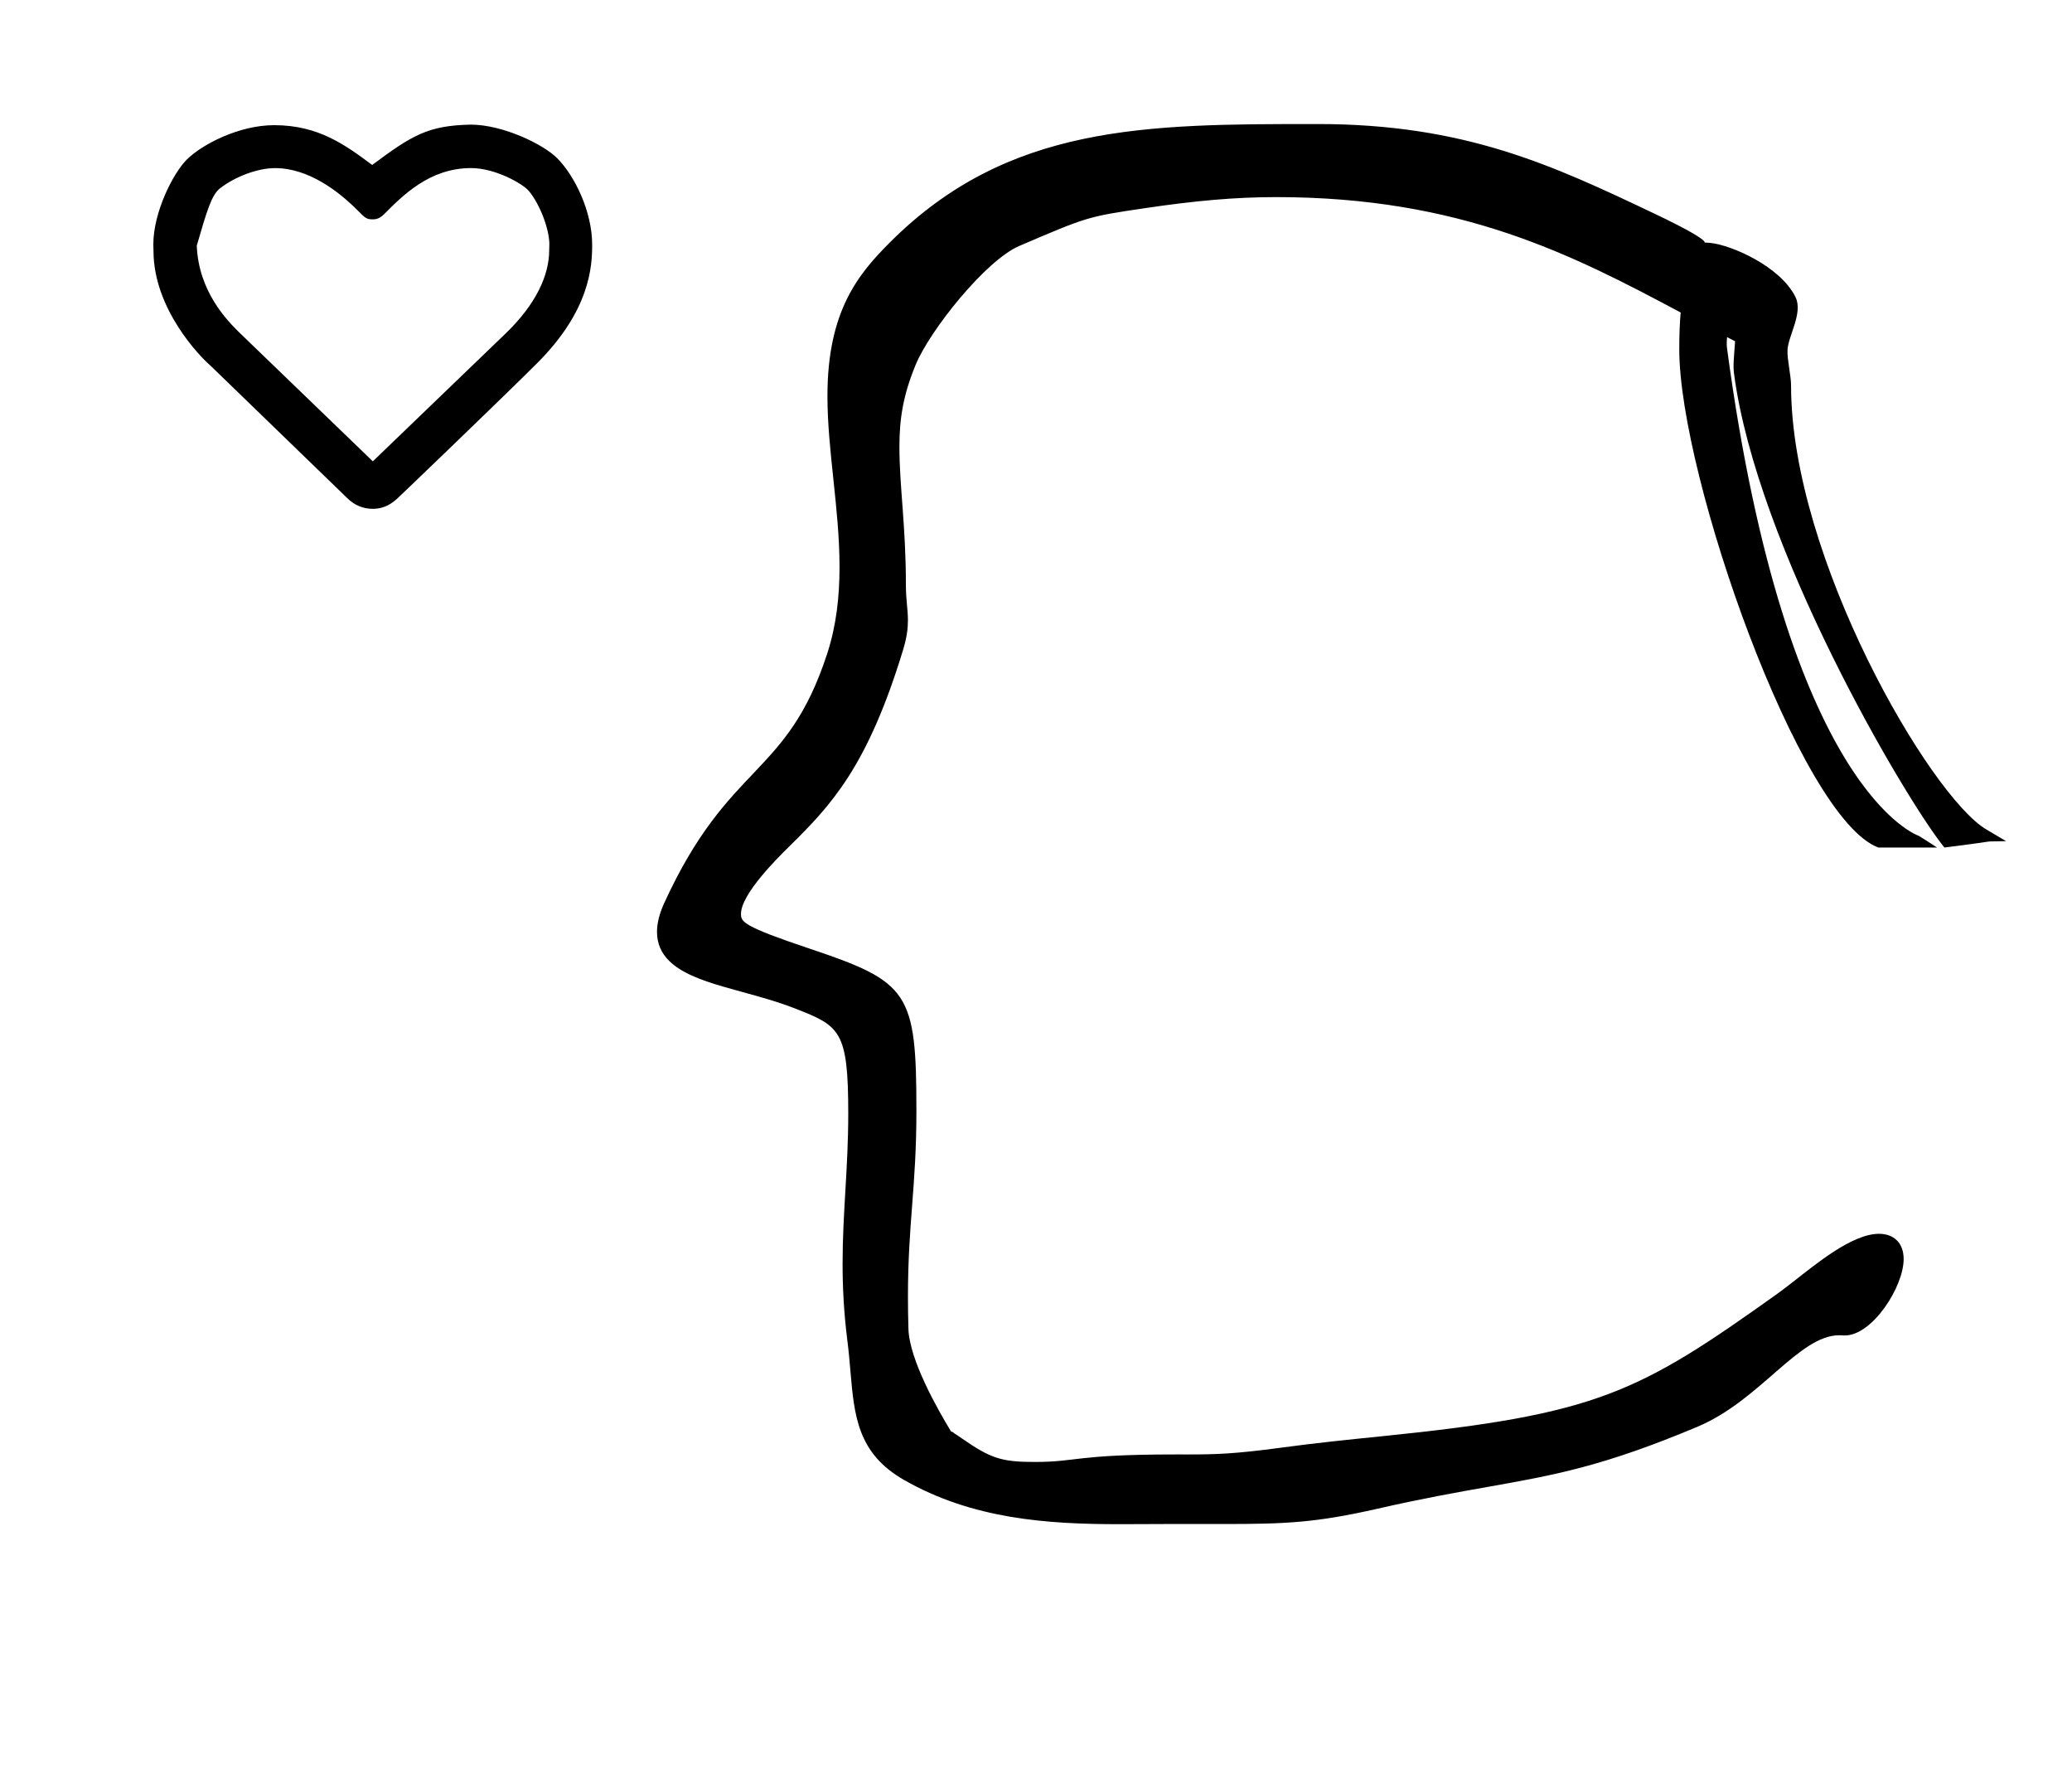 <?xml version="1.0" standalone="no"?>
<!DOCTYPE svg PUBLIC "-//W3C//DTD SVG 1.1//EN" "http://www.w3.org/Graphics/SVG/1.1/DTD/svg11.dtd" >
<svg xmlns="http://www.w3.org/2000/svg" xmlns:xlink="http://www.w3.org/1999/xlink" version="1.1" viewBox="-10 0 1162 1000">
  <g transform="matrix(1 0 0 -1 0 800)">
   <path fill="currentColor"
d="M994.449 583.761c0 -96.686 78.088 -230.199 109.375 -248.775l11.199 -6.649c-16.943 -0.479 1.189 0.9 -34.574 -3.575l-1.075 1.364c-22.007 27.924 -104.004 167.01 -116.903 264.233c-0.657 4.951 0.022 9.797 0.582 18.278
c-1.384 0.709 -2.887 1.487 -4.522 2.341c-0.028 -1.84 -0.322 -3.816 -0.045 -5.889c33.379 -249.661 107.546 -273.742 107.546 -273.742s6.912 -4.29 10.279 -6.586h-32.861c-44.145 16.128 -111.697 208.17 -111.697 279.331
c0 8.735 0.303 15.313 0.785 20.685c-60.664 32.337 -123.179 64.701 -226.885 64.701c-23.053 0 -45.523 -2.049 -73.394 -6.178c-32.323 -4.789 -32.323 -4.789 -70.615 -21.2c-18.916 -8.106 -50.214 -47.406 -58.166 -66.719
c-7.027 -17.066 -9.079 -30.268 -9.079 -45.891c0 -22.332 3.629 -44.376 3.629 -77.155c0 -8.992 1.146 -13.856 1.146 -20.192c0 -4.57 -0.613 -9.646 -2.732 -16.602c-19.949 -65.48 -40.317 -87.048 -63.832 -110.183
c-6.26 -6.16 -27.051 -26.617 -27.051 -37.788c0 -4.456 0.883 -6.908 38.345 -19.453c55.92 -18.727 60.025 -24.41 60.025 -90.977c0 -43.012 -4.741 -62.773 -4.741 -104.492c0 -5.5 0.082 -11.387 0.268 -17.767
c0.503 -17.292 16.451 -45.34 23.898 -57.535c1.196 -0.304 1.96 -1.182 1.96 -1.182c1.154 -0.667 2.484 -1.601 4.135 -2.744c16.051 -11.116 22.005 -13.185 40.843 -13.185c24.036 0 22.346 4.215 79.061 4.215
c0.316 0 6.945 -0.004 7.016 -0.004c14.799 0 25.668 0.227 52.102 3.801c20.202 2.732 38.827 4.615 56.509 6.404c120.938 12.233 143.711 24.148 222.178 80.195c2.234 1.596 5.144 3.854 8.457 6.428
c12.61 9.796 33.03 26.899 48.142 26.899c8.167 0 13.834 -4.96 13.834 -14.165c0 -15.447 -17.408 -42.849 -33.094 -42.849c-1.164 0 -1.565 0.13 -3.018 0.13c-22.643 0 -44.36 -36.526 -79.477 -51.29
c-52.886 -22.234 -80.298 -27.128 -117.459 -33.71c-17.255 -3.057 -36.65 -6.493 -61.881 -12.239c-34.725 -7.909 -51.63 -8.611 -86.754 -8.611c-0.252 0 -22.789 0.031 -25.081 0.031
c-11.312 0 -32.618 -0.123 -32.947 -0.123c-40.777 0 -82.505 2.866 -120.91 24.812c-26.096 14.912 -27.909 36.103 -30.045 61.059c-0.478 5.591 -0.977 11.399 -1.758 17.391c-1.965 15.716 -2.637 29.712 -2.637 42.892
c0 28.657 3.175 53.425 3.175 84.17c0 46.428 -4.599 49 -29.754 58.815c-27.318 10.658 -57.215 13.257 -70.834 26.876c-4.33 4.33 -6.665 9.689 -6.665 16.109c0 4.796 1.304 10.185 4.052 16.177
c36.495 79.597 68.637 70.074 91.371 139.761c5.203 15.944 6.937 32.253 6.937 48.68c0 32.563 -6.778 65.161 -6.778 95.812c0 47.649 17.241 68.384 35.051 86.193c66.242 66.241 143.674 66.356 238.901 66.356h0.988
c82.815 0 132.135 -23.347 188.021 -49.848c43.555 -20.653 21.851 -15.711 32.456 -16.841c11.398 -1.217 39 -13 47.504 -30.405c4.316 -8.835 -4.123 -21.668 -4.504 -29.595c-0.258 -5.365 2 -14.343 2 -20zM298.086 662.867
c0 -0.606 -0.072 -2.6 -0.089 -3.073c0 -13.969 -7.175 -30.181 -24.611 -46.962l-74.303 -71.513c-74.964 72.312 -74.964 72.312 -75.338 72.686c-6.116 6.116 -22.377 22.377 -23.397 48.256
c5.651 19.433 8.258 28.398 13.022 32.12c8.35 6.525 21.068 11.357 30.887 11.357c18.895 0 35.782 -13.193 46.087 -23.497c4.55 -4.55 5.109 -5.228 8.699 -5.228c1.107 0 3.473 0 6.323 2.85
c10.226 10.226 25.389 25.892 48.773 25.892c13.711 0 29.109 -8.834 32.471 -12.872c6.045 -7.259 11.475 -21.111 11.475 -30.015zM143.757 729.813c-19.72 0 -40.486 -10.775 -49.094 -19.383
c-7.543 -7.543 -18.672 -29.348 -18.672 -47.439c0 -1.048 0.031 -2.304 0.084 -3.415l0.01 -0.22v-0.22c0.104 -32.509 26.057 -59.106 31.877 -64.089l77.081 -74.644c3.69 -3.573 8.516 -5.718 13.871 -5.718
c7.308 0 11.307 3.506 14.016 5.879c0.821 0.719 58.533 56.026 78.397 75.889c29.562 29.562 30.764 54.118 30.764 66.281v0.166c0 18.183 -9.579 38.35 -19.697 48.468c-7.69 7.69 -30.238 18.712 -48.351 18.75
c-24.073 -0.484 -32.94 -5.987 -55.32 -22.612c-15.078 11.19 -30.057 22.306 -54.966 22.306z" />
  </g>

</svg>
